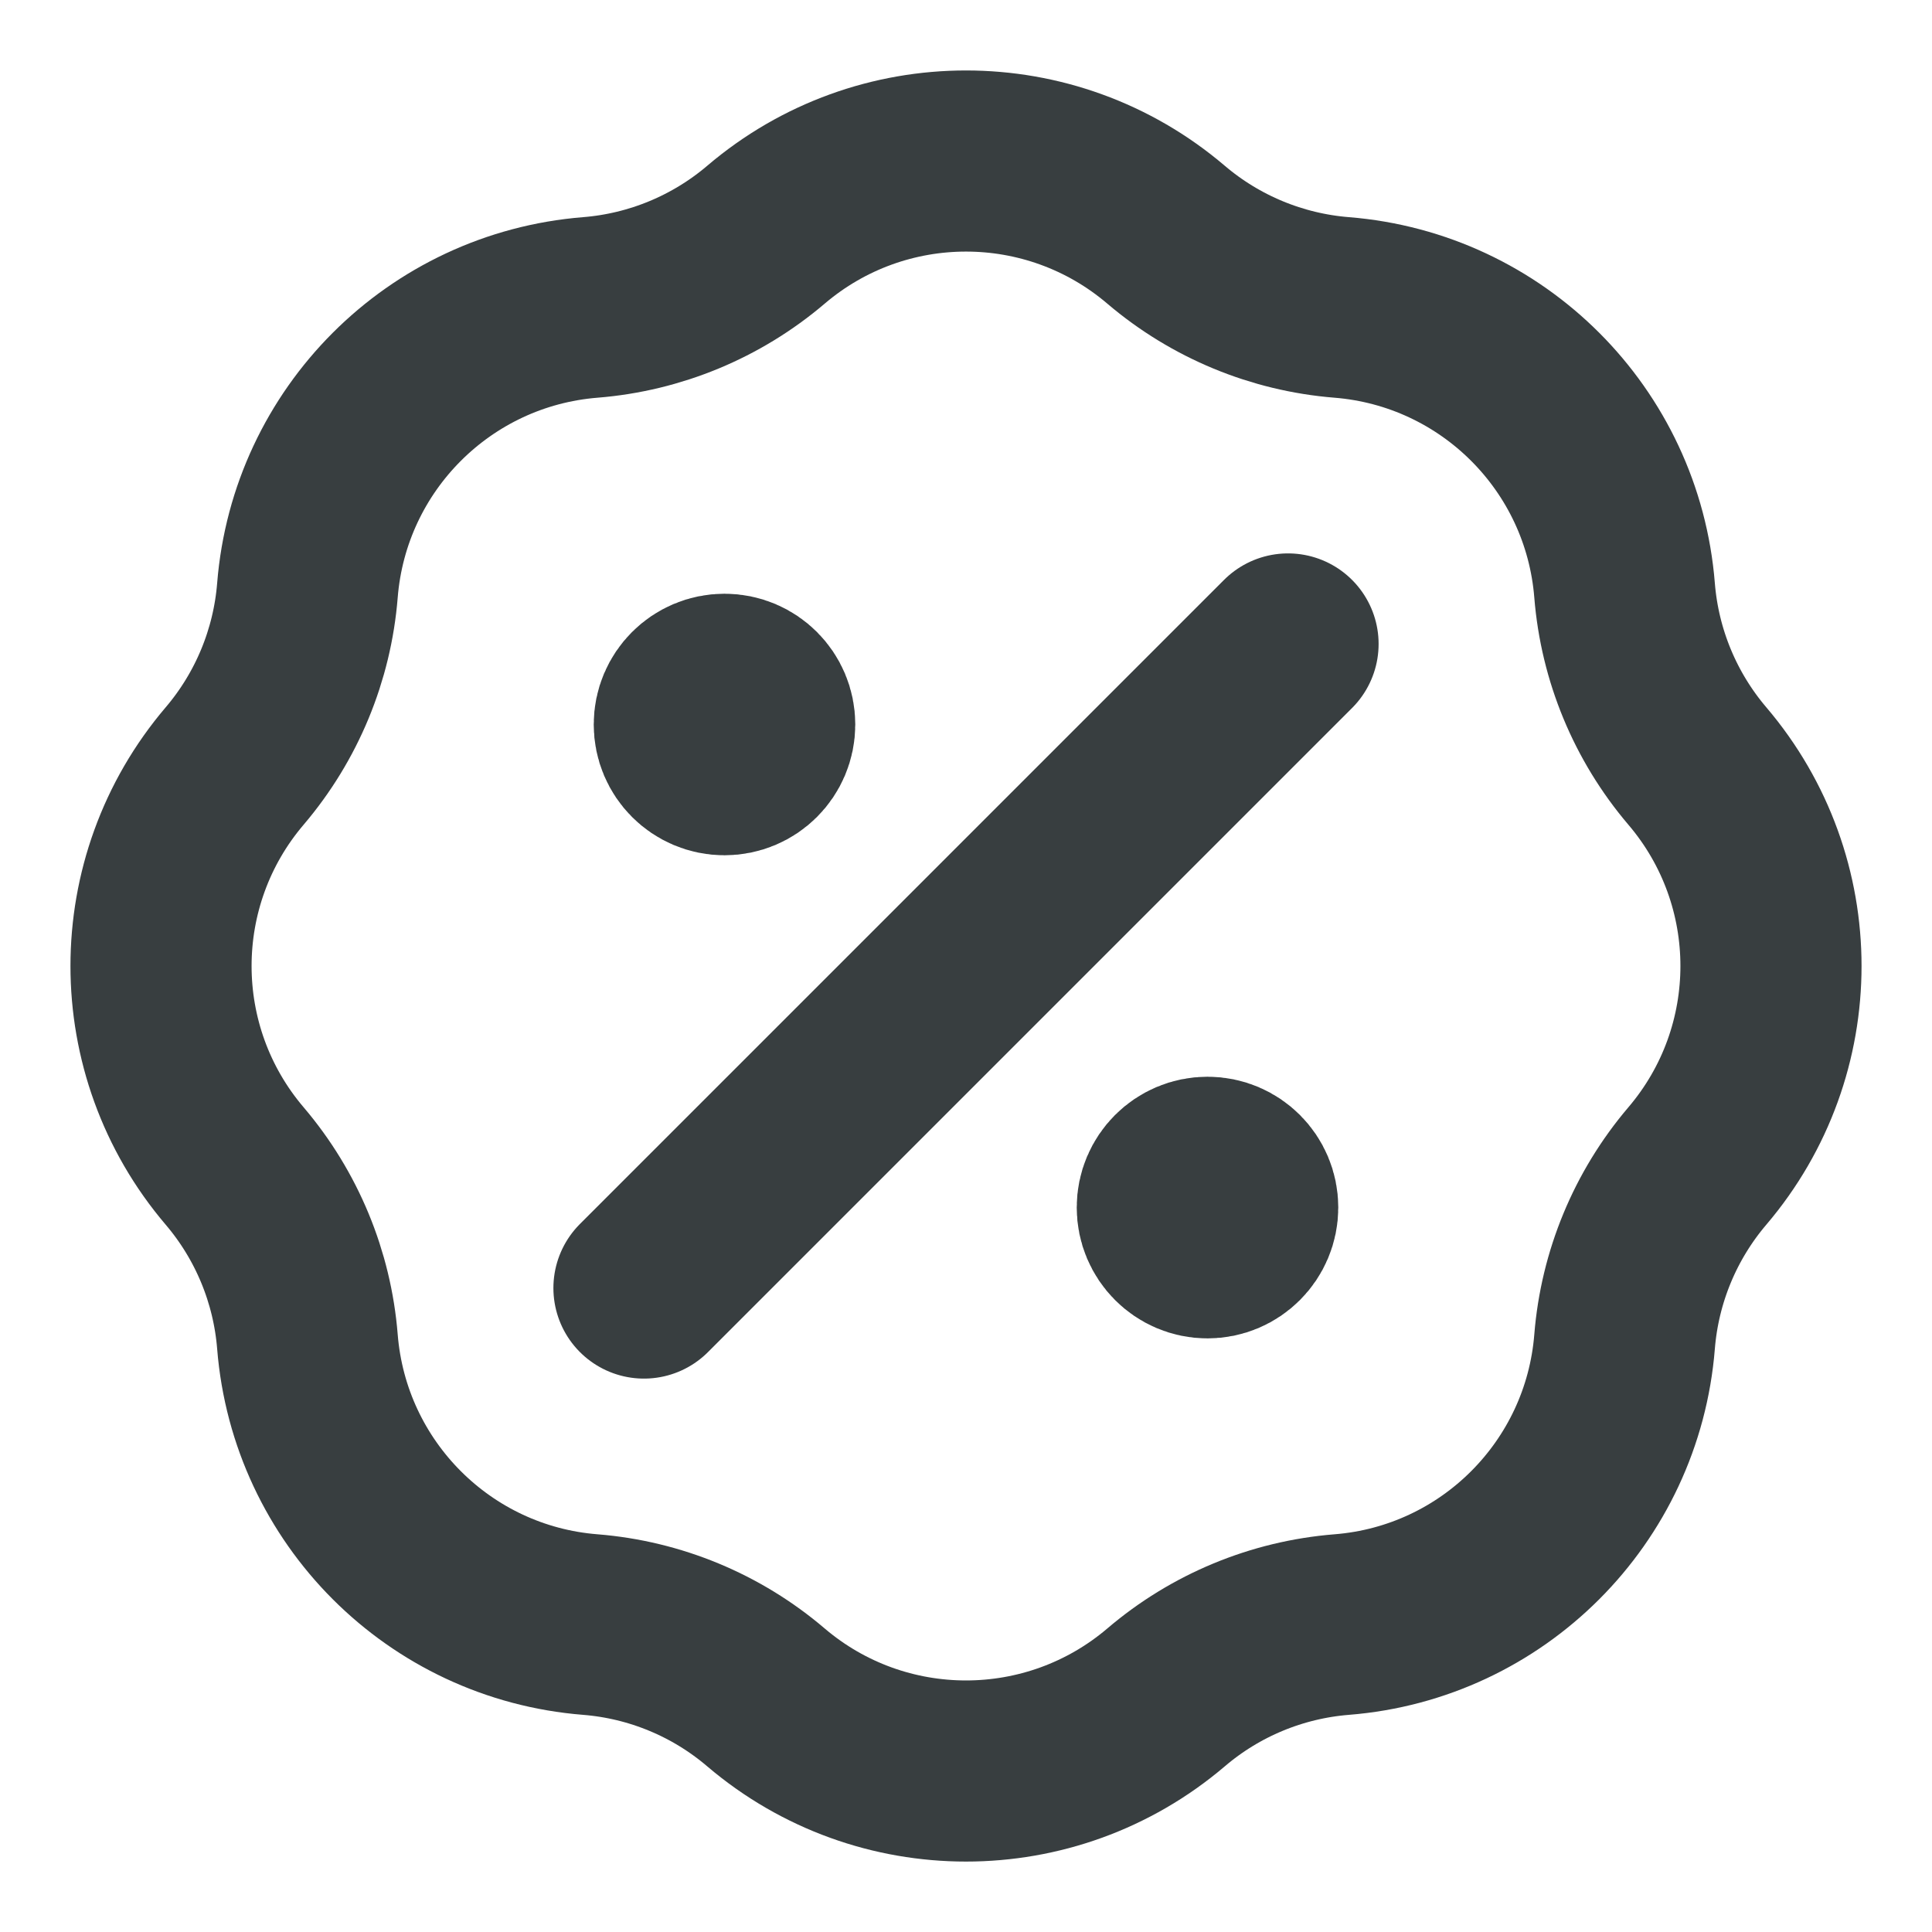 <svg width="16" height="16" viewBox="0 0 16 16" fill="none" xmlns="http://www.w3.org/2000/svg">
<path d="M6 6H6.007M10 10H10.007M10.667 5.333L5.333 10.667M4.889 2.546C5.425 2.503 5.934 2.292 6.343 1.944C7.298 1.13 8.702 1.13 9.657 1.944C10.066 2.292 10.575 2.503 11.111 2.546C12.361 2.646 13.354 3.639 13.454 4.889C13.497 5.425 13.708 5.934 14.056 6.343C14.87 7.298 14.87 8.702 14.056 9.657C13.708 10.066 13.497 10.575 13.454 11.111C13.354 12.361 12.361 13.355 11.111 13.454C10.575 13.497 10.066 13.708 9.657 14.057C8.702 14.87 7.298 14.87 6.343 14.057C5.934 13.708 5.425 13.497 4.889 13.454C3.639 13.355 2.646 12.361 2.546 11.111C2.503 10.575 2.292 10.066 1.944 9.657C1.13 8.702 1.13 7.298 1.944 6.343C2.292 5.934 2.503 5.425 2.546 4.889C2.646 3.639 3.639 2.646 4.889 2.546ZM6.333 6C6.333 6.184 6.184 6.333 6 6.333C5.816 6.333 5.667 6.184 5.667 6C5.667 5.816 5.816 5.667 6 5.667C6.184 5.667 6.333 5.816 6.333 6ZM10.333 10C10.333 10.184 10.184 10.334 10 10.334C9.816 10.334 9.667 10.184 9.667 10C9.667 9.816 9.816 9.667 10 9.667C10.184 9.667 10.333 9.816 10.333 10Z" stroke="#383E40" stroke-width="1.5" stroke-linecap="round" stroke-linejoin="round"/>
</svg>
